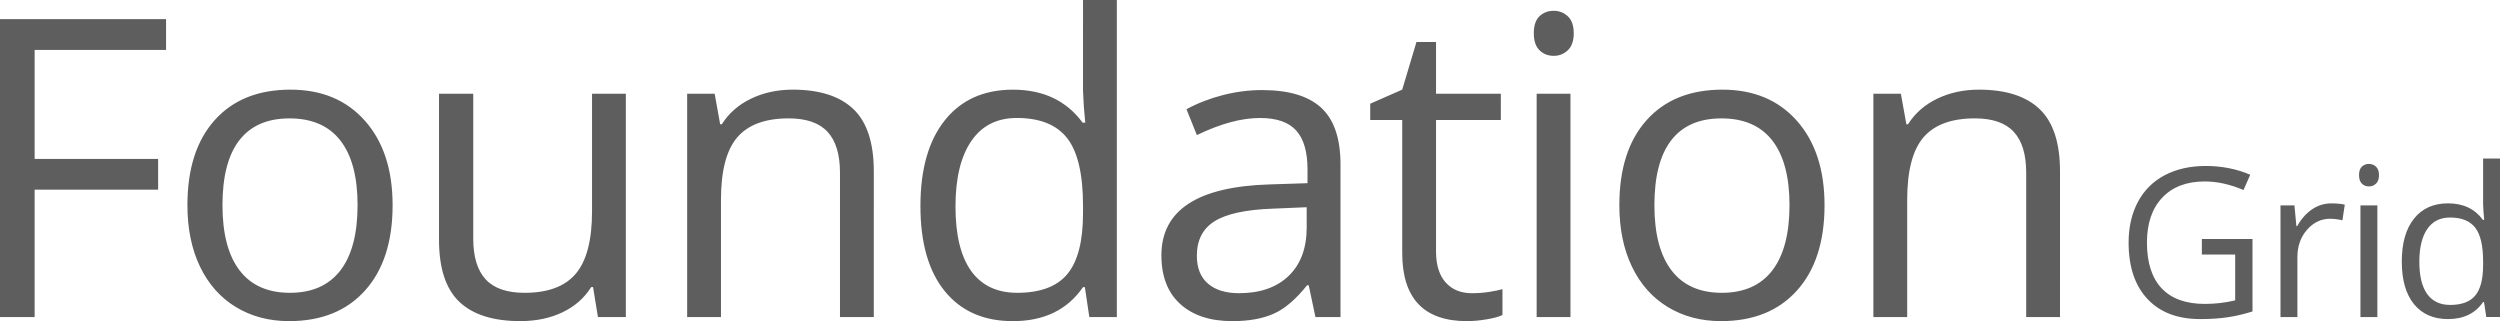 <?xml version="1.0" encoding="iso-8859-1"?>
<!-- Generator: Adobe Illustrator 16.0.4, SVG Export Plug-In . SVG Version: 6.00 Build 0)  -->
<!DOCTYPE svg PUBLIC "-//W3C//DTD SVG 1.1//EN" "http://www.w3.org/Graphics/SVG/1.1/DTD/svg11.dtd">
<svg version="1.1" id="Layer_1" xmlns="http://www.w3.org/2000/svg" xmlns:xlink="http://www.w3.org/1999/xlink" x="0px" y="0px"
	 width="143.783px" height="18.469px" viewBox="0 0 143.783 18.469" style="enable-background:new 0 0 143.783 18.469;"
	 xml:space="preserve">
<g>
	<g>
		<path style="fill:#5E5E5E;" d="M0,18.234h1.992V10.91h7.102v-1.77H1.992v-6.27h7.559v-1.77H0V18.234z M16.708,5.156
			c-1.859,0-3.312,0.584-4.359,1.752s-1.57,2.799-1.57,4.893c0,1.352,0.242,2.531,0.727,3.539s1.172,1.781,2.062,2.32
			s1.91,0.809,3.059,0.809c1.859,0,3.316-0.588,4.371-1.764s1.582-2.811,1.582-4.904c0-2.039-0.529-3.656-1.588-4.852
			S18.505,5.156,16.708,5.156z M19.574,15.557c-0.66,0.855-1.627,1.283-2.9,1.283s-2.238-0.43-2.895-1.289s-0.984-2.109-0.984-3.75
			c0-1.656,0.324-2.902,0.973-3.738s1.609-1.254,2.883-1.254c1.289,0,2.264,0.424,2.924,1.271s0.99,2.088,0.99,3.721
			C20.564,13.449,20.234,14.701,19.574,15.557z M34.05,12.141c0,1.664-0.311,2.863-0.932,3.598s-1.604,1.102-2.947,1.102
			c-1.016,0-1.762-0.258-2.238-0.773s-0.715-1.297-0.715-2.344V5.391h-1.969v8.402c0,1.633,0.389,2.82,1.166,3.562
			s1.947,1.113,3.51,1.113c0.906,0,1.713-0.168,2.42-0.504s1.26-0.82,1.658-1.453h0.105l0.281,1.723h1.605V5.391H34.05V12.141z
			 M45.591,5.156c-0.883,0-1.684,0.174-2.402,0.521c-0.719,0.348-1.277,0.838-1.676,1.471h-0.094l-0.316-1.758h-1.582v12.844h1.945
			v-6.738c0-1.672,0.312-2.871,0.938-3.598c0.625-0.727,1.609-1.09,2.953-1.09c1.015,0,1.761,0.258,2.238,0.773
			c0.476,0.516,0.715,1.297,0.715,2.344v8.309h1.945V9.855c0-1.641-0.391-2.834-1.172-3.58C48.301,5.529,47.138,5.156,45.591,5.156z
			 M62.288,5.227l0.047,0.902l0.082,0.926h-0.152c-0.93-1.266-2.266-1.898-4.008-1.898c-1.672,0-2.977,0.586-3.914,1.758
			s-1.406,2.816-1.406,4.934s0.467,3.75,1.4,4.898s2.24,1.723,3.92,1.723c1.789,0,3.133-0.652,4.031-1.957h0.105l0.258,1.723h1.582
			V0h-1.945V5.227z M62.288,12.258c0,1.609-0.299,2.775-0.896,3.498s-1.561,1.084-2.889,1.084c-1.164,0-2.047-0.418-2.648-1.254
			s-0.902-2.074-0.902-3.715c0-1.617,0.303-2.869,0.908-3.756s1.479-1.33,2.619-1.33c1.328,0,2.295,0.389,2.9,1.166
			c0.605,0.777,0.908,2.076,0.908,3.896V12.258z M72.586,5.18c-0.758,0-1.514,0.098-2.268,0.293s-1.447,0.465-2.08,0.809
			l0.598,1.488c1.352-0.656,2.562-0.984,3.633-0.984c0.953,0,1.646,0.24,2.08,0.721s0.65,1.225,0.65,2.232v0.797l-2.18,0.07
			c-4.148,0.125-6.223,1.484-6.223,4.078c0,1.211,0.361,2.145,1.084,2.801s1.721,0.984,2.994,0.984c0.953,0,1.748-0.143,2.385-0.428
			s1.275-0.83,1.916-1.635h0.094l0.387,1.828h1.441V9.469c0-1.5-0.369-2.59-1.107-3.27S74.117,5.18,72.586,5.18z M75.152,13.078
			c0,1.195-0.346,2.125-1.037,2.789s-1.643,0.996-2.854,0.996c-0.766,0-1.361-0.184-1.787-0.551s-0.639-0.902-0.639-1.605
			c0-0.898,0.342-1.561,1.025-1.986S71.66,12.055,73.207,12l1.945-0.082V13.078z M84.654,16.863c-0.641,0-1.145-0.207-1.512-0.621
			s-0.551-1.008-0.551-1.781V6.902h3.727V5.391h-3.727V2.414h-1.125l-0.82,2.742l-1.84,0.809v0.938h1.84v7.641
			c0,2.617,1.242,3.926,3.727,3.926c0.328,0,0.697-0.033,1.107-0.1s0.721-0.15,0.932-0.252v-1.488
			c-0.188,0.055-0.441,0.107-0.762,0.158S84.998,16.863,84.654,16.863z M88.378,18.234h1.945V5.391h-1.945V18.234z M89.362,0.621
			c-0.328,0-0.602,0.104-0.82,0.311s-0.328,0.533-0.328,0.979c0,0.438,0.109,0.764,0.328,0.979s0.492,0.322,0.82,0.322
			c0.312,0,0.582-0.107,0.809-0.322s0.34-0.541,0.34-0.979s-0.113-0.762-0.34-0.973S89.675,0.621,89.362,0.621z M99.063,5.156
			c-1.86,0-3.313,0.584-4.359,1.752c-1.048,1.168-1.57,2.799-1.57,4.893c0,1.352,0.241,2.531,0.727,3.539
			c0.484,1.008,1.172,1.781,2.062,2.32s1.91,0.809,3.059,0.809c1.858,0,3.316-0.588,4.371-1.764s1.582-2.811,1.582-4.904
			c0-2.039-0.53-3.656-1.588-4.852C102.287,5.754,100.86,5.156,99.063,5.156z M101.929,15.557c-0.661,0.855-1.628,1.283-2.9,1.283
			c-1.274,0-2.238-0.43-2.895-1.289s-0.984-2.109-0.984-3.75c0-1.656,0.323-2.902,0.973-3.738c0.647-0.836,1.609-1.254,2.883-1.254
			c1.289,0,2.263,0.424,2.924,1.271c0.659,0.848,0.99,2.088,0.99,3.721C102.919,13.449,102.588,14.701,101.929,15.557z
			 M113.814,5.156c-0.883,0-1.684,0.174-2.402,0.521s-1.277,0.838-1.676,1.471h-0.094l-0.316-1.758h-1.582v12.844h1.945v-6.738
			c0-1.672,0.312-2.871,0.938-3.598s1.609-1.09,2.953-1.09c1.016,0,1.762,0.258,2.238,0.773s0.715,1.297,0.715,2.344v8.309h1.945
			V9.855c0-1.641-0.391-2.834-1.172-3.58S115.361,5.156,113.814,5.156z M126.636,14.637h1.916v2.637
			c-0.566,0.137-1.146,0.205-1.74,0.205c-1.094,0-1.923-0.299-2.487-0.896s-0.847-1.475-0.847-2.631
			c0-1.102,0.293-1.963,0.879-2.584s1.4-0.932,2.443-0.932c0.715,0,1.459,0.164,2.232,0.492l0.387-0.879
			c-0.789-0.336-1.641-0.504-2.555-0.504c-0.902,0-1.689,0.177-2.361,0.53s-1.187,0.865-1.544,1.535s-0.536,1.45-0.536,2.341
			c0,1.391,0.361,2.472,1.084,3.243s1.732,1.157,3.029,1.157c0.617,0,1.16-0.037,1.629-0.111s0.93-0.184,1.383-0.328v-4.166h-2.912
			V14.637z M132.98,12.035c-0.336,0.227-0.623,0.549-0.861,0.967h-0.047l-0.111-1.189h-0.803v6.422h0.973v-3.445
			c0-0.629,0.185-1.154,0.554-1.576s0.813-0.633,1.333-0.633c0.203,0,0.438,0.029,0.703,0.088l0.135-0.902
			c-0.227-0.047-0.482-0.07-0.768-0.07C133.686,11.695,133.316,11.809,132.98,12.035z M135.757,18.234h0.973v-6.422h-0.973V18.234z
			 M136.249,9.428c-0.164,0-0.301,0.052-0.41,0.155s-0.164,0.267-0.164,0.489c0,0.219,0.055,0.382,0.164,0.489
			s0.246,0.161,0.41,0.161c0.155,0,0.291-0.054,0.404-0.161s0.17-0.271,0.17-0.489s-0.057-0.381-0.17-0.486
			S136.404,9.428,136.249,9.428z M142.811,9.117v2.613l0.023,0.451l0.041,0.463h-0.076c-0.465-0.633-1.133-0.949-2.004-0.949
			c-0.836,0-1.488,0.293-1.957,0.879s-0.703,1.408-0.703,2.467s0.232,1.875,0.699,2.449s1.121,0.861,1.961,0.861
			c0.895,0,1.566-0.326,2.016-0.979h0.053l0.129,0.861h0.791V9.117H142.811z M142.811,15.246c0,0.805-0.15,1.388-0.449,1.749
			s-0.779,0.542-1.443,0.542c-0.582,0-1.023-0.209-1.324-0.627s-0.451-1.037-0.451-1.857c0-0.809,0.15-1.435,0.453-1.878
			s0.74-0.665,1.311-0.665c0.664,0,1.146,0.194,1.449,0.583s0.455,1.038,0.455,1.948V15.246z"/>
	</g>
</g>
</svg>

